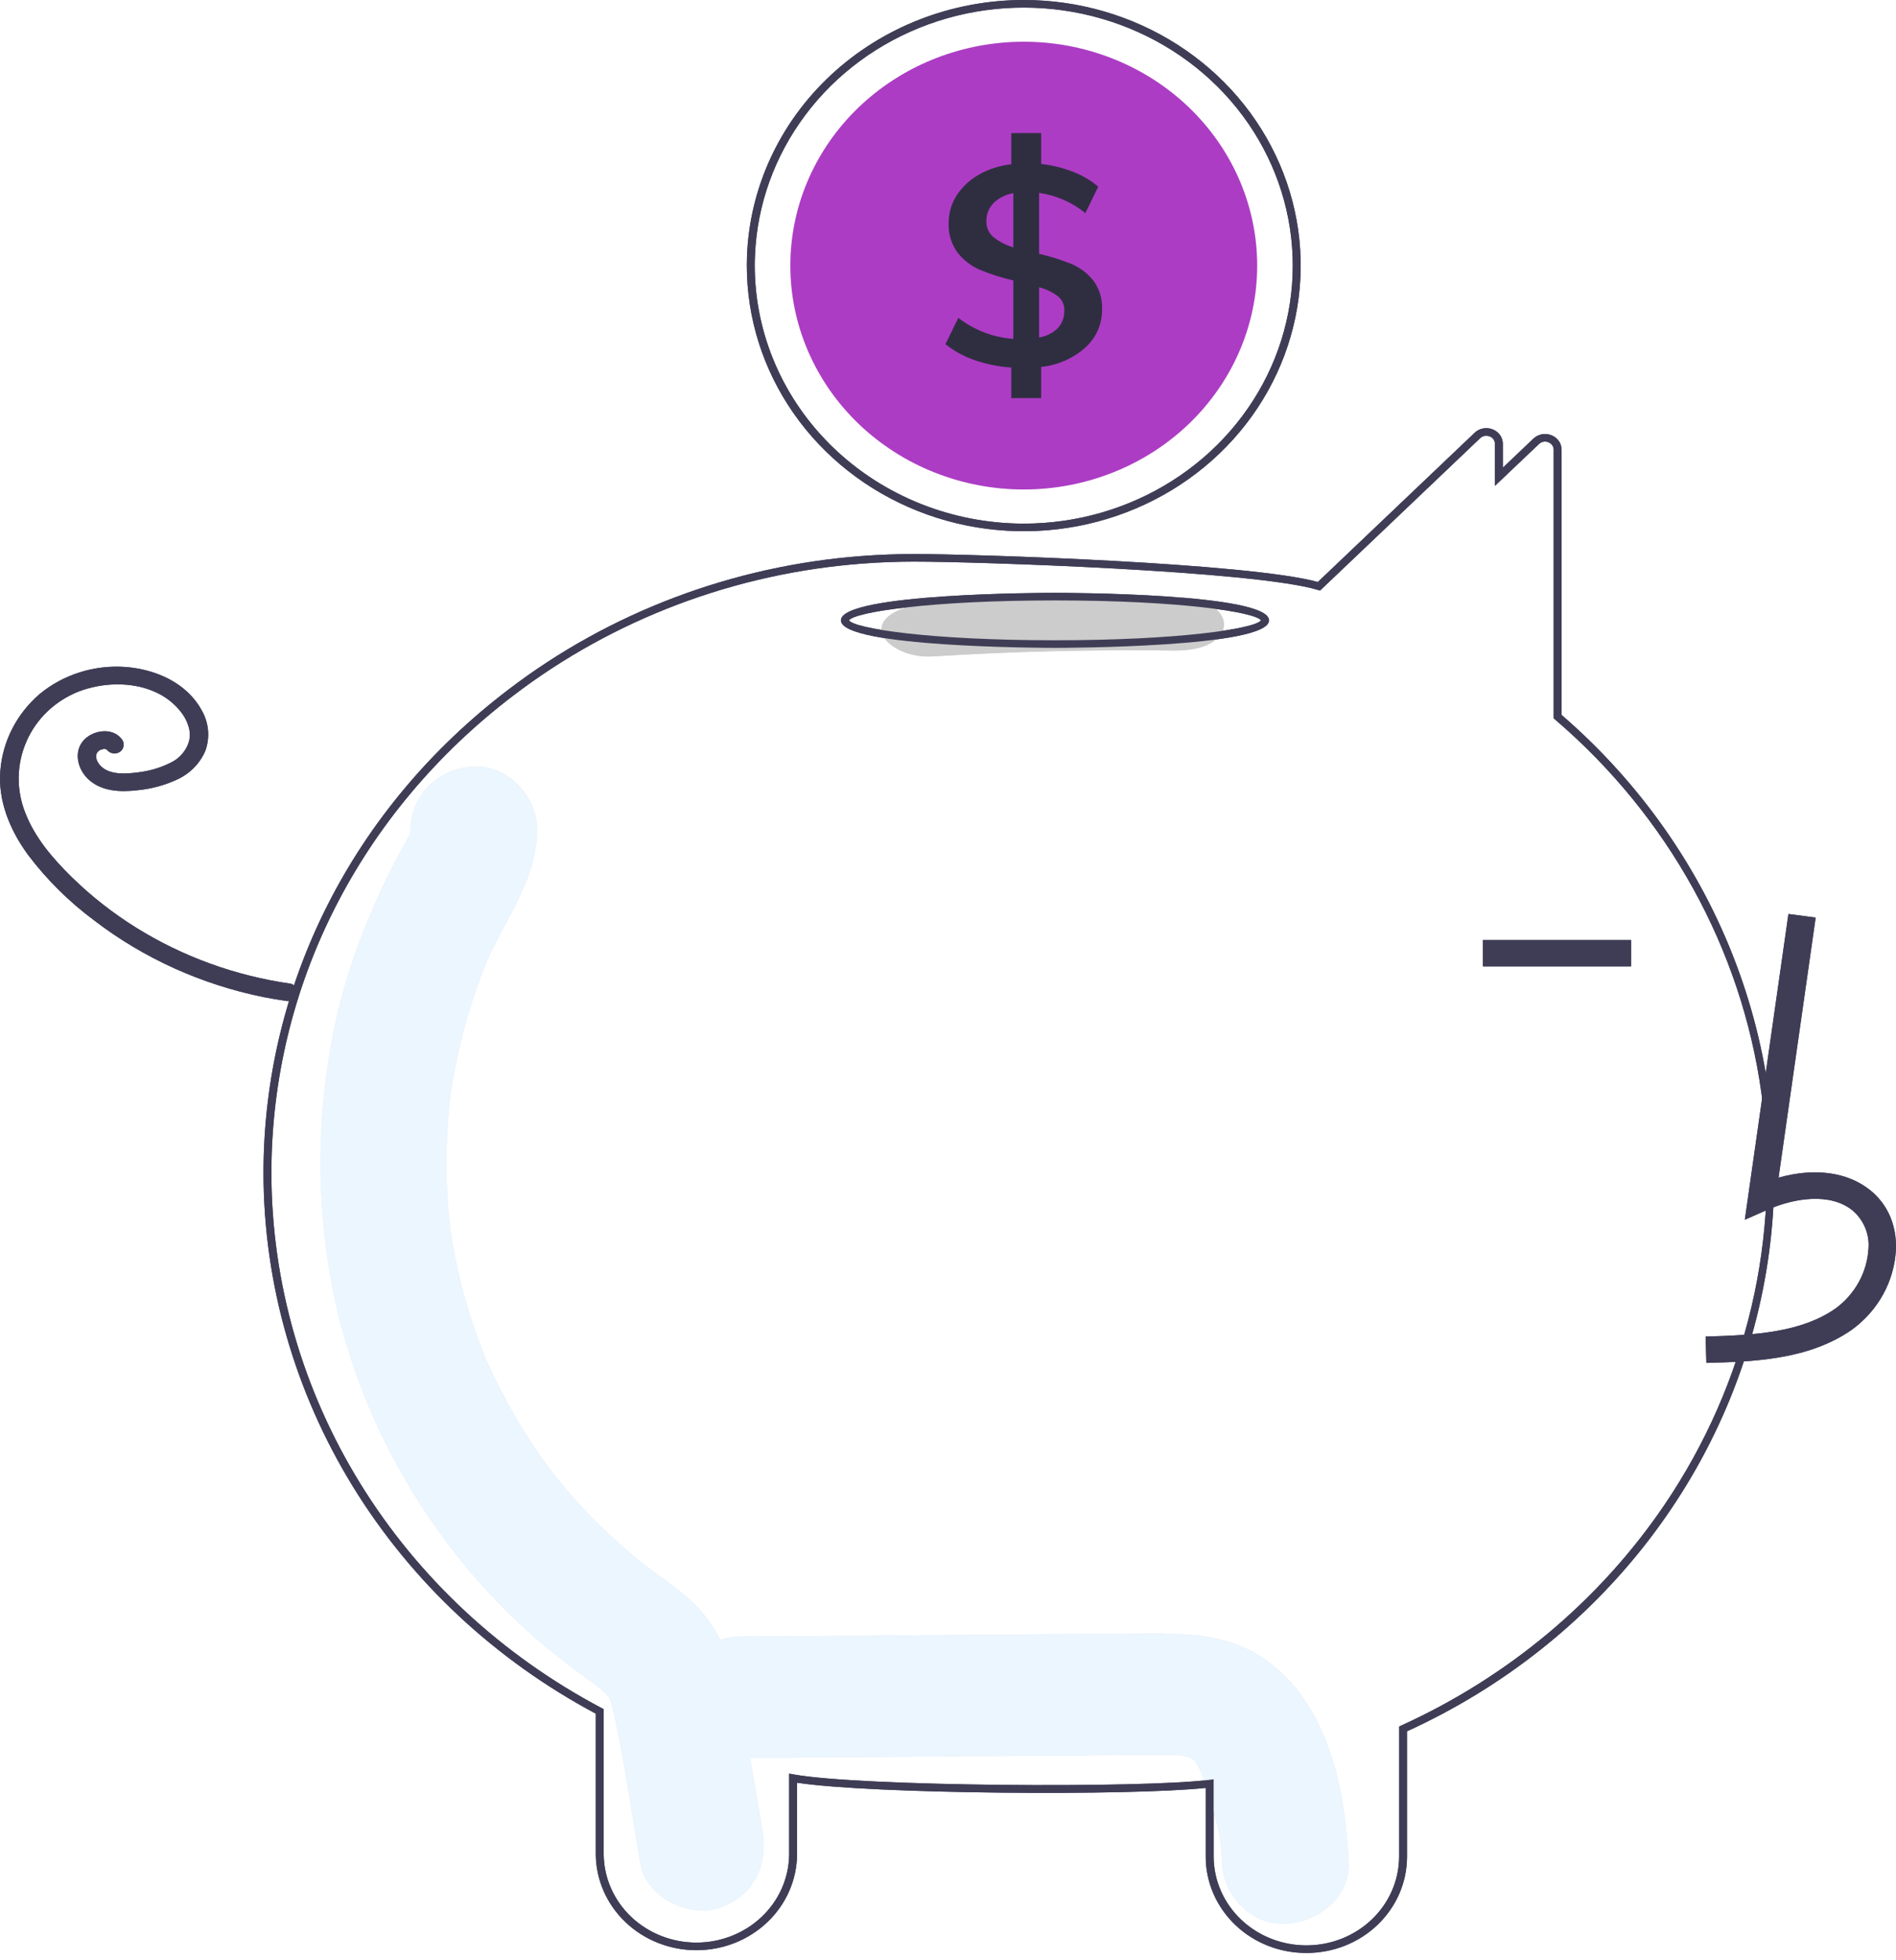<svg width="180" height="186" viewBox="0 0 180 186" fill="none" xmlns="http://www.w3.org/2000/svg">
<path d="M123.416 160.683C121.492 158.101 118.888 156.211 115.614 155.504C112.76 154.888 109.825 154.993 106.923 155.014L70.232 155.285C67.09 155.309 64.077 157.918 64.223 161.046C64.368 164.147 66.864 166.831 70.232 166.807C80.98 166.727 91.728 166.648 102.475 166.568C105.009 166.55 107.545 166.506 110.079 166.514C110.648 166.515 111.214 166.544 111.783 166.55C111.921 166.552 112.02 166.551 112.09 166.548C112.108 166.553 112.123 166.558 112.146 166.564C112.442 166.642 112.746 166.696 113.045 166.77C112.94 166.773 113.238 166.951 113.388 167.011C113.408 167.05 113.452 167.119 113.525 167.226C113.628 167.409 113.93 167.967 113.942 167.949C114.397 169.05 114.772 170.18 115.064 171.331C115.763 173.868 115.916 174.399 116.017 176.779C116.144 179.786 118.69 182.683 122.026 182.539C125.173 182.404 128.171 180.004 128.035 176.779C127.805 171.345 126.81 165.24 123.416 160.683Z" fill="#E6E6E6"/>
<path d="M72.389 173.682C71.7 169.679 71.024 165.673 70.321 161.671C69.608 157.612 68.152 153.895 64.857 151.231C63.977 150.52 63.064 149.855 62.147 149.193C61.825 148.96 61.503 148.726 61.184 148.488C61.165 148.474 61.153 148.465 61.137 148.453C61.102 148.424 61.06 148.39 61.003 148.344C59.63 147.23 58.303 146.066 57.039 144.829C55.916 143.73 54.843 142.585 53.818 141.392C53.562 141.095 53.309 140.794 53.06 140.491C53.017 140.439 52.786 140.153 52.634 139.966C52.492 139.779 52.234 139.441 52.19 139.382C51.899 138.987 51.612 138.589 51.331 138.186C49.417 135.437 47.76 132.532 46.379 129.504C46.242 129.204 46.108 128.901 45.977 128.598C45.943 128.505 45.897 128.386 45.837 128.227C45.559 127.493 45.281 126.76 45.026 126.018C44.486 124.441 44.021 122.84 43.632 121.216C43.439 120.415 43.266 119.609 43.112 118.799C43.032 118.382 42.958 117.965 42.889 117.547C42.878 117.477 42.81 117.026 42.77 116.771C42.741 116.515 42.687 116.061 42.679 115.991C42.635 115.57 42.596 115.148 42.562 114.725C42.485 113.775 42.433 112.823 42.406 111.869C42.36 110.174 42.392 108.479 42.501 106.785C42.563 105.832 42.652 104.883 42.761 103.935C42.768 103.877 42.773 103.83 42.778 103.788C42.785 103.746 42.792 103.698 42.801 103.638C42.882 103.114 42.968 102.591 43.063 102.07C43.423 100.09 43.892 98.129 44.467 96.196C44.739 95.282 45.035 94.376 45.354 93.476C45.497 93.077 45.644 92.679 45.795 92.283C45.785 92.309 46.239 91.197 46.245 91.16C48.046 87.081 50.991 83.363 50.995 78.729C50.998 75.592 48.23 72.587 44.986 72.732C43.369 72.79 41.839 73.448 40.718 74.567C39.597 75.686 38.973 77.178 38.977 78.729C38.977 78.8 38.977 78.86 38.976 78.918C38.946 79.016 38.921 79.097 38.898 79.169C38.547 79.901 38.117 80.596 37.731 81.31C36.676 83.262 35.775 85.279 34.919 87.325C33.518 90.657 32.445 94.108 31.715 97.632C30.129 105.354 30.006 113.286 31.352 121.049C33.682 134.663 41.365 147.695 52.047 156.454C52.974 157.215 53.924 157.949 54.883 158.669C55.279 158.967 55.679 159.259 56.081 159.549C56.271 159.687 57.058 160.282 56.712 159.993C57.456 160.603 57.77 160.909 57.961 161.358C57.989 161.461 58.027 161.602 58.078 161.794C58.213 162.3 58.341 162.805 58.447 163.318C59.377 167.801 60.023 172.359 60.8 176.871C61.334 179.971 65.315 181.988 68.192 181.059C71.54 179.978 72.961 177.004 72.389 173.682Z" fill="#E6E6E6"/>
<path d="M124.023 185.309C121.499 185.316 119.076 184.362 117.285 182.658C115.494 180.953 114.481 178.638 114.468 176.218V169.647C107.292 170.417 82.716 170.239 75.671 169.154V175.956C75.653 178.373 74.638 180.685 72.848 182.388C71.058 184.091 68.638 185.047 66.117 185.047C63.595 185.047 61.176 184.091 59.386 182.388C57.596 180.685 56.581 178.373 56.562 175.956V162.601C47.021 157.52 39.067 150.09 33.521 141.079C27.975 132.067 25.038 121.8 25.014 111.337C25.014 93.396 33.495 76.66 48.284 65.42C57.899 58.087 69.582 53.678 81.831 52.757C83.494 52.632 85.167 52.569 86.803 52.569C92.57 52.569 118.584 53.422 125.111 55.223L139.995 41.066C140.214 40.855 140.493 40.711 140.797 40.653C141.102 40.594 141.417 40.625 141.704 40.739C141.992 40.849 142.239 41.04 142.413 41.287C142.586 41.535 142.677 41.826 142.674 42.124V44.375L145.572 41.623C145.791 41.412 146.07 41.268 146.374 41.21C146.678 41.152 146.994 41.182 147.28 41.297C147.569 41.407 147.816 41.598 147.99 41.845C148.163 42.092 148.254 42.384 148.252 42.682V67.836C155.72 74.29 161.412 82.41 164.823 91.477C168.235 100.544 169.261 110.278 167.809 119.816C166.358 129.354 162.475 138.402 156.504 146.157C150.533 153.913 142.658 160.136 133.578 164.276V176.218C133.565 178.638 132.553 180.953 130.761 182.658C128.97 184.362 126.547 185.316 124.023 185.309ZM115.22 168.831V176.218C115.239 178.445 116.174 180.574 117.823 182.141C119.472 183.709 121.701 184.589 124.023 184.589C126.346 184.589 128.574 183.709 130.223 182.141C131.872 180.574 132.808 178.445 132.827 176.218V163.822L133.041 163.724C143.23 159.089 151.879 151.839 158.028 142.777C165.865 131.213 169.124 117.342 167.216 103.674C165.307 90.007 158.358 77.445 147.625 68.264L147.5 68.157V42.682C147.503 42.527 147.456 42.375 147.366 42.247C147.276 42.118 147.147 42.019 146.997 41.963C146.847 41.902 146.681 41.886 146.522 41.916C146.362 41.946 146.216 42.022 146.102 42.134L141.923 46.102V42.124C141.926 41.969 141.879 41.817 141.789 41.689C141.699 41.56 141.57 41.462 141.419 41.405C141.269 41.344 141.103 41.328 140.944 41.358C140.784 41.389 140.637 41.465 140.523 41.577L125.321 56.037L125.105 55.972C119.038 54.152 92.613 53.289 86.803 53.289C85.186 53.289 83.533 53.351 81.89 53.475C69.79 54.384 58.249 58.741 48.751 65.985C34.143 77.087 25.765 93.618 25.765 111.337C25.79 121.707 28.711 131.882 34.225 140.804C39.738 149.727 47.644 157.071 57.12 162.074L57.313 162.177V175.956C57.333 178.182 58.269 180.31 59.917 181.878C61.566 183.445 63.795 184.325 66.117 184.325C68.439 184.325 70.667 183.445 72.316 181.878C73.965 180.31 74.901 178.182 74.92 175.956V168.292L75.365 168.372C81.696 169.514 108.353 169.694 114.795 168.884L115.22 168.831Z" fill="#3F3D56"/>
<path d="M97.192 0C90.36 0.003 83.797 2.553 78.892 7.113C73.987 11.672 71.126 17.882 70.913 24.428C70.906 24.684 70.902 24.943 70.902 25.202C70.902 30.187 72.444 35.059 75.333 39.204C78.221 43.349 82.327 46.579 87.131 48.486C91.935 50.394 97.221 50.893 102.321 49.92C107.421 48.948 112.106 46.548 115.782 43.023C119.459 39.498 121.963 35.008 122.977 30.119C123.992 25.23 123.471 20.163 121.481 15.558C119.491 10.953 116.122 7.017 111.798 4.247C107.475 1.478 102.392 0 97.192 0ZM97.192 49.685C90.421 49.678 83.929 47.096 79.141 42.506C74.353 37.917 71.66 31.693 71.653 25.202C71.653 24.867 71.66 24.536 71.676 24.209C71.879 19.413 73.548 14.78 76.476 10.887C79.404 6.993 83.461 4.011 88.143 2.31C92.825 0.609 97.926 0.265 102.81 1.321C107.694 2.377 112.147 4.785 115.615 8.247C119.082 11.71 121.412 16.073 122.314 20.794C123.216 25.515 122.65 30.386 120.687 34.801C118.724 39.217 115.45 42.982 111.273 45.628C107.096 48.274 102.199 49.685 97.192 49.685Z" fill="#3F3D56"/>
<path d="M119.351 25.202C119.351 30.836 117.017 36.239 112.861 40.223C108.705 44.206 103.069 46.444 97.192 46.444C91.315 46.444 85.679 44.206 81.523 40.223C77.368 36.239 75.033 30.836 75.033 25.202C75.033 24.529 75.067 23.867 75.131 23.211C75.665 17.774 78.363 12.743 82.665 9.163C86.966 5.582 92.541 3.728 98.232 3.984C103.922 4.24 109.292 6.587 113.224 10.539C117.157 14.49 119.351 19.741 119.351 25.202Z" fill="#E6E6E6"/>
<path d="M103.791 26.614C103.254 25.937 102.547 25.401 101.737 25.055C100.737 24.651 99.704 24.326 98.649 24.083V18.301C100.271 18.535 101.792 19.2 103.04 20.22L104.264 17.717C103.56 17.116 102.752 16.637 101.876 16.302C100.904 15.925 99.885 15.675 98.845 15.557V12.627H96.009V15.586C94.914 15.704 93.858 16.044 92.911 16.583C92.055 17.069 91.335 17.746 90.811 18.556C90.311 19.347 90.053 20.256 90.064 21.181C90.015 22.183 90.318 23.172 90.924 23.989C91.482 24.697 92.218 25.257 93.064 25.616C94.08 26.032 95.131 26.366 96.204 26.614V32.155C94.291 32.016 92.468 31.319 90.98 30.157L89.756 32.662C90.588 33.321 91.533 33.836 92.55 34.182C93.664 34.564 94.828 34.797 96.009 34.873V37.778H98.845V34.819C100.42 34.654 101.897 34.005 103.055 32.968C103.565 32.499 103.968 31.934 104.238 31.308C104.508 30.682 104.64 30.009 104.625 29.332C104.672 28.362 104.378 27.405 103.791 26.614ZM96.204 23.471C95.514 23.27 94.871 22.939 94.315 22.499C94.095 22.311 93.921 22.078 93.805 21.818C93.689 21.558 93.635 21.276 93.647 20.994C93.626 20.352 93.872 19.73 94.33 19.262C94.838 18.771 95.494 18.445 96.204 18.329V23.471ZM100.43 31.132C99.951 31.603 99.327 31.915 98.649 32.022V27.255C99.297 27.421 99.902 27.711 100.43 28.108C100.63 28.272 100.788 28.476 100.894 28.707C101 28.938 101.051 29.188 101.042 29.44C101.068 30.058 100.849 30.662 100.43 31.132Z" fill="#6C63FF"/>
<path d="M27.605 93.339C22.365 92.597 17.354 90.78 12.912 88.013C10.712 86.643 8.675 85.046 6.838 83.251C5.024 81.478 3.29 79.463 2.392 77.102C1.527 74.917 1.572 72.498 2.516 70.344C3.447 68.203 5.226 66.504 7.462 65.618C9.711 64.758 12.429 64.666 14.619 65.608C15.662 66.046 16.565 66.743 17.234 67.626C17.546 68.034 17.776 68.492 17.914 68.98C18.042 69.421 18.054 69.886 17.948 70.333C17.82 70.779 17.593 71.194 17.284 71.549C16.975 71.904 16.59 72.192 16.155 72.393C15.198 72.864 14.161 73.167 13.093 73.288C12.019 73.429 10.476 73.557 9.613 72.73C9.435 72.567 9.295 72.369 9.202 72.15C9.137 71.983 9.115 71.803 9.137 71.625C9.125 71.703 9.19 71.455 9.186 71.465C9.172 71.502 9.113 71.591 9.197 71.454C9.223 71.408 9.253 71.365 9.285 71.323C9.256 71.358 9.193 71.418 9.305 71.316C9.398 71.219 9.517 71.149 9.649 71.113C9.701 71.098 9.754 71.087 9.806 71.073C9.938 71.038 9.674 71.075 9.809 71.071C9.861 71.069 9.914 71.071 9.967 71.068C10.1 71.063 9.835 71.034 9.963 71.064C10.012 71.076 10.061 71.088 10.11 71.103C10.216 71.135 10.035 71.028 10.107 71.108C10.191 71.201 10.018 71.017 10.114 71.107C10.162 71.152 10.207 71.2 10.248 71.249C10.414 71.406 10.638 71.494 10.871 71.494C11.104 71.494 11.328 71.406 11.493 71.249C11.654 71.089 11.743 70.875 11.743 70.653C11.743 70.43 11.654 70.216 11.493 70.056C10.625 69.024 8.911 69.279 8.032 70.151C6.912 71.263 7.356 73.025 8.445 73.995C9.679 75.094 11.425 75.17 13.012 74.986C14.352 74.863 15.659 74.509 16.869 73.941C18.07 73.375 19.011 72.401 19.507 71.209C19.731 70.573 19.811 69.898 19.743 69.23C19.674 68.561 19.459 67.915 19.11 67.332C17.709 64.808 14.809 63.514 11.942 63.289C10.466 63.178 8.982 63.349 7.575 63.792C6.169 64.235 4.868 64.94 3.748 65.868C1.588 67.732 0.259 70.319 0.034 73.096C-0.216 75.975 0.949 78.77 2.648 81.094C4.426 83.454 6.548 85.558 8.95 87.341C13.644 90.934 19.151 93.424 25.029 94.611C25.728 94.749 26.431 94.868 27.137 94.966C27.362 95.019 27.599 94.987 27.801 94.877C28.002 94.768 28.152 94.589 28.22 94.377C28.281 94.161 28.25 93.931 28.135 93.737C28.02 93.543 27.83 93.4 27.605 93.339Z" fill="#3F3D56"/>
<path d="M111.504 56.66C103.826 56.556 96.173 56.743 88.544 57.22C85.936 57.383 83.68 58.267 83.68 59.752C83.68 60.994 85.918 62.448 88.544 62.284C96.169 61.806 103.822 61.62 111.504 61.724C117.766 61.808 117.762 56.745 111.504 56.66Z" fill="#CCCCCC"/>
<path d="M100.156 61.473C99.326 61.473 79.835 61.443 79.835 58.862C79.835 56.281 99.326 56.252 100.156 56.252C100.986 56.252 120.477 56.281 120.477 58.862C120.477 61.443 100.986 61.473 100.156 61.473ZM80.597 58.862C81.131 59.645 88.295 60.753 100.156 60.753C112.017 60.753 119.181 59.645 119.715 58.862C119.181 58.08 112.017 56.972 100.156 56.972C88.295 56.972 81.131 58.08 80.597 58.862Z" fill="#3F3D56"/>
<path d="M161.996 129.321C166.311 129.206 171.681 129.063 175.818 126.166C177.05 125.268 178.062 124.122 178.783 122.81C179.505 121.497 179.918 120.05 179.994 118.568C180.079 116.28 179.217 114.283 177.566 112.946C175.406 111.196 172.25 110.785 168.85 111.743L172.373 87.064L169.787 86.724L165.646 115.738L167.805 114.788C170.309 113.687 173.746 113.127 175.881 114.857C176.406 115.309 176.814 115.872 177.075 116.5C177.336 117.128 177.443 117.806 177.386 118.48C177.323 119.583 177.012 120.659 176.476 121.637C175.94 122.615 175.19 123.47 174.278 124.145C171.059 126.399 166.778 126.69 161.924 126.82L161.996 129.321Z" fill="#3F3D56"/>
<path d="M154.846 89.192H140.787V91.694H154.846V89.192Z" fill="#3F3D56"/>
<path d="M123.416 160.683C121.492 158.101 118.888 156.211 115.614 155.504C112.76 154.888 109.825 154.993 106.923 155.014L70.232 155.285C67.09 155.309 64.077 157.918 64.223 161.046C64.368 164.147 66.864 166.831 70.232 166.807C80.98 166.727 91.728 166.648 102.475 166.568C105.009 166.55 107.545 166.506 110.079 166.514C110.648 166.515 111.214 166.544 111.783 166.55C111.921 166.552 112.02 166.551 112.09 166.548C112.108 166.553 112.123 166.558 112.146 166.564C112.442 166.642 112.746 166.696 113.045 166.77C112.94 166.773 113.238 166.951 113.388 167.011C113.408 167.05 113.452 167.119 113.525 167.226C113.628 167.409 113.93 167.967 113.942 167.949C114.397 169.05 114.772 170.18 115.064 171.331C115.763 173.868 115.916 174.399 116.017 176.779C116.144 179.786 118.69 182.683 122.026 182.54C125.173 182.404 128.171 180.004 128.035 176.779C127.805 171.345 126.81 165.24 123.416 160.683Z" fill="#EBF6FF"/>
<path d="M72.389 173.682C71.7 169.679 71.024 165.673 70.321 161.671C69.608 157.612 68.152 153.895 64.857 151.231C63.977 150.52 63.064 149.855 62.147 149.193C61.825 148.96 61.503 148.726 61.184 148.488C61.165 148.474 61.153 148.465 61.137 148.453C61.102 148.424 61.06 148.39 61.003 148.344C59.63 147.23 58.303 146.066 57.039 144.829C55.916 143.73 54.843 142.585 53.818 141.392C53.562 141.095 53.309 140.794 53.06 140.491C53.017 140.439 52.786 140.153 52.634 139.966C52.492 139.779 52.234 139.441 52.19 139.382C51.899 138.987 51.612 138.589 51.331 138.186C49.417 135.437 47.76 132.532 46.379 129.504C46.242 129.204 46.108 128.901 45.977 128.598C45.943 128.505 45.897 128.386 45.837 128.227C45.559 127.493 45.281 126.76 45.026 126.018C44.486 124.441 44.021 122.84 43.632 121.216C43.439 120.415 43.266 119.609 43.112 118.799C43.032 118.382 42.958 117.965 42.889 117.547C42.878 117.477 42.81 117.026 42.77 116.771C42.741 116.515 42.687 116.061 42.679 115.991C42.635 115.57 42.596 115.148 42.562 114.725C42.485 113.775 42.433 112.823 42.406 111.869C42.36 110.174 42.392 108.479 42.501 106.785C42.563 105.832 42.652 104.883 42.761 103.935C42.768 103.877 42.773 103.83 42.778 103.788C42.785 103.746 42.792 103.698 42.801 103.638C42.882 103.114 42.968 102.591 43.063 102.07C43.423 100.09 43.892 98.129 44.467 96.196C44.739 95.282 45.035 94.376 45.354 93.476C45.497 93.077 45.644 92.679 45.795 92.283C45.785 92.309 46.239 91.197 46.245 91.16C48.046 87.081 50.991 83.363 50.995 78.729C50.998 75.592 48.23 72.587 44.986 72.732C43.369 72.79 41.839 73.448 40.718 74.567C39.597 75.686 38.973 77.178 38.977 78.729C38.977 78.8 38.977 78.86 38.976 78.918C38.946 79.016 38.921 79.097 38.898 79.169C38.547 79.901 38.117 80.596 37.731 81.31C36.676 83.262 35.775 85.279 34.919 87.325C33.518 90.657 32.445 94.108 31.715 97.632C30.129 105.354 30.006 113.286 31.352 121.049C33.682 134.663 41.365 147.695 52.047 156.454C52.974 157.215 53.924 157.949 54.883 158.669C55.279 158.967 55.679 159.259 56.081 159.549C56.271 159.687 57.058 160.282 56.712 159.993C57.456 160.603 57.77 160.909 57.961 161.358C57.989 161.461 58.027 161.602 58.078 161.794C58.213 162.3 58.341 162.805 58.447 163.318C59.377 167.801 60.023 172.359 60.8 176.871C61.334 179.971 65.315 181.988 68.192 181.059C71.54 179.978 72.961 177.004 72.389 173.682Z" fill="#EBF6FF"/>
<path d="M124.023 185.309C121.499 185.316 119.076 184.362 117.285 182.658C115.494 180.953 114.481 178.638 114.468 176.218V169.647C107.292 170.417 82.716 170.239 75.671 169.154V175.956C75.653 178.373 74.638 180.685 72.848 182.388C71.058 184.091 68.638 185.047 66.117 185.047C63.595 185.047 61.176 184.091 59.386 182.388C57.596 180.685 56.581 178.373 56.562 175.956V162.601C47.021 157.52 39.067 150.09 33.521 141.079C27.975 132.067 25.038 121.8 25.014 111.337C25.014 93.396 33.495 76.66 48.284 65.42C57.899 58.087 69.582 53.678 81.831 52.757C83.494 52.632 85.167 52.569 86.803 52.569C92.57 52.569 118.584 53.422 125.111 55.223L139.995 41.066C140.214 40.855 140.493 40.711 140.797 40.653C141.102 40.594 141.417 40.625 141.704 40.739C141.992 40.849 142.239 41.04 142.413 41.287C142.586 41.535 142.677 41.826 142.674 42.124V44.375L145.572 41.623C145.791 41.412 146.07 41.268 146.374 41.21C146.678 41.152 146.994 41.182 147.28 41.297C147.569 41.407 147.816 41.598 147.99 41.845C148.163 42.092 148.254 42.384 148.252 42.682V67.836C155.72 74.29 161.412 82.41 164.823 91.477C168.235 100.544 169.261 110.278 167.809 119.816C166.358 129.354 162.475 138.402 156.504 146.157C150.533 153.913 142.658 160.136 133.578 164.276V176.218C133.565 178.638 132.553 180.953 130.761 182.658C128.97 184.362 126.547 185.316 124.023 185.309ZM115.22 168.831V176.218C115.239 178.445 116.174 180.574 117.823 182.141C119.472 183.709 121.701 184.589 124.023 184.589C126.346 184.589 128.574 183.709 130.223 182.141C131.872 180.574 132.808 178.445 132.827 176.218V163.822L133.041 163.724C143.23 159.089 151.879 151.839 158.028 142.777C165.865 131.213 169.124 117.342 167.216 103.674C165.307 90.007 158.358 77.445 147.625 68.264L147.5 68.157V42.682C147.503 42.527 147.456 42.375 147.366 42.247C147.276 42.118 147.147 42.019 146.997 41.963C146.847 41.902 146.681 41.886 146.522 41.916C146.362 41.946 146.216 42.022 146.102 42.134L141.923 46.102V42.124C141.926 41.969 141.879 41.817 141.789 41.689C141.699 41.56 141.57 41.462 141.419 41.405C141.269 41.344 141.103 41.328 140.944 41.358C140.784 41.389 140.637 41.465 140.523 41.577L125.321 56.037L125.105 55.972C119.038 54.152 92.613 53.289 86.803 53.289C85.186 53.289 83.533 53.351 81.89 53.475C69.79 54.384 58.249 58.741 48.751 65.985C34.143 77.087 25.765 93.618 25.765 111.337C25.79 121.707 28.711 131.882 34.225 140.804C39.738 149.727 47.644 157.071 57.12 162.074L57.313 162.177V175.956C57.333 178.182 58.269 180.31 59.917 181.878C61.566 183.445 63.795 184.325 66.117 184.325C68.439 184.325 70.667 183.445 72.316 181.878C73.965 180.31 74.901 178.182 74.92 175.956V168.292L75.365 168.372C81.696 169.514 108.353 169.694 114.795 168.884L115.22 168.831Z" fill="#3F3D56"/>
<path d="M97.192 0C90.36 0.003 83.797 2.553 78.892 7.113C73.987 11.672 71.126 17.882 70.913 24.428C70.906 24.684 70.902 24.943 70.902 25.202C70.902 30.187 72.444 35.059 75.333 39.204C78.221 43.349 82.327 46.579 87.131 48.486C91.935 50.394 97.221 50.893 102.321 49.92C107.421 48.948 112.106 46.548 115.782 43.023C119.459 39.498 121.963 35.008 122.977 30.119C123.992 25.23 123.471 20.163 121.481 15.558C119.491 10.953 116.122 7.017 111.798 4.247C107.475 1.478 102.392 0 97.192 0ZM97.192 49.685C90.421 49.678 83.929 47.096 79.141 42.506C74.353 37.917 71.66 31.693 71.653 25.202C71.653 24.867 71.66 24.536 71.676 24.209C71.879 19.413 73.548 14.78 76.476 10.887C79.404 6.993 83.461 4.011 88.143 2.31C92.825 0.609 97.926 0.265 102.81 1.321C107.694 2.377 112.147 4.785 115.615 8.247C119.082 11.71 121.412 16.073 122.314 20.794C123.216 25.515 122.65 30.386 120.687 34.801C118.724 39.217 115.45 42.982 111.273 45.628C107.096 48.274 102.199 49.685 97.192 49.685Z" fill="#3F3D56"/>
<path d="M119.351 25.202C119.351 30.836 117.017 36.239 112.861 40.223C108.705 44.206 103.069 46.444 97.192 46.444C91.315 46.444 85.679 44.206 81.523 40.223C77.368 36.239 75.033 30.836 75.033 25.202C75.033 24.529 75.067 23.867 75.131 23.211C75.665 17.774 78.363 12.743 82.665 9.163C86.966 5.582 92.541 3.728 98.232 3.984C103.922 4.24 109.292 6.587 113.224 10.539C117.157 14.49 119.351 19.741 119.351 25.202Z" fill="#AD3CC5"/>
<path d="M103.791 26.614C103.254 25.937 102.547 25.401 101.737 25.055C100.737 24.651 99.704 24.326 98.649 24.083V18.301C100.271 18.535 101.792 19.2 103.04 20.22L104.264 17.717C103.56 17.116 102.752 16.637 101.876 16.302C100.904 15.925 99.885 15.675 98.845 15.557V12.627H96.009V15.586C94.914 15.704 93.858 16.044 92.911 16.583C92.055 17.069 91.335 17.746 90.811 18.556C90.311 19.347 90.053 20.256 90.064 21.181C90.015 22.183 90.318 23.172 90.924 23.989C91.482 24.697 92.218 25.257 93.064 25.616C94.08 26.032 95.131 26.366 96.204 26.614V32.155C94.291 32.016 92.468 31.319 90.98 30.157L89.756 32.662C90.588 33.321 91.533 33.836 92.55 34.182C93.664 34.564 94.828 34.797 96.009 34.873V37.778H98.845V34.819C100.42 34.654 101.897 34.005 103.055 32.968C103.565 32.499 103.968 31.934 104.238 31.308C104.508 30.682 104.64 30.009 104.625 29.332C104.672 28.362 104.378 27.405 103.791 26.614ZM96.204 23.471C95.514 23.27 94.871 22.939 94.315 22.499C94.095 22.311 93.921 22.078 93.805 21.818C93.689 21.558 93.635 21.276 93.647 20.994C93.626 20.352 93.872 19.73 94.33 19.262C94.838 18.771 95.494 18.445 96.204 18.329V23.471ZM100.43 31.132C99.951 31.603 99.327 31.915 98.649 32.022V27.255C99.297 27.421 99.902 27.711 100.43 28.108C100.63 28.272 100.788 28.476 100.894 28.707C101 28.938 101.051 29.188 101.042 29.44C101.068 30.058 100.849 30.662 100.43 31.132Z" fill="#2F2E41"/>
<path d="M27.605 93.339C22.365 92.597 17.354 90.78 12.912 88.013C10.712 86.643 8.675 85.046 6.838 83.251C5.024 81.478 3.29 79.463 2.392 77.102C1.527 74.917 1.572 72.498 2.516 70.344C3.447 68.203 5.226 66.504 7.462 65.618C9.711 64.758 12.429 64.666 14.619 65.608C15.662 66.046 16.565 66.743 17.234 67.626C17.546 68.034 17.776 68.492 17.914 68.98C18.042 69.421 18.054 69.886 17.948 70.333C17.82 70.779 17.593 71.194 17.284 71.549C16.975 71.904 16.59 72.192 16.155 72.393C15.198 72.864 14.161 73.167 13.093 73.288C12.019 73.429 10.476 73.557 9.613 72.73C9.435 72.567 9.295 72.369 9.202 72.15C9.137 71.983 9.115 71.803 9.137 71.625C9.125 71.703 9.19 71.455 9.186 71.465C9.172 71.502 9.113 71.591 9.197 71.454C9.223 71.408 9.253 71.365 9.285 71.323C9.256 71.358 9.193 71.418 9.305 71.316C9.398 71.219 9.517 71.149 9.649 71.113C9.701 71.098 9.754 71.087 9.806 71.073C9.938 71.038 9.674 71.075 9.809 71.071C9.861 71.069 9.914 71.071 9.967 71.068C10.1 71.063 9.835 71.034 9.963 71.064C10.012 71.076 10.061 71.088 10.11 71.103C10.216 71.135 10.035 71.028 10.107 71.108C10.191 71.201 10.018 71.017 10.114 71.107C10.162 71.152 10.207 71.2 10.248 71.249C10.414 71.406 10.638 71.494 10.871 71.494C11.104 71.494 11.328 71.406 11.493 71.249C11.654 71.089 11.743 70.875 11.743 70.653C11.743 70.43 11.654 70.216 11.493 70.056C10.625 69.024 8.911 69.279 8.032 70.151C6.912 71.263 7.356 73.025 8.445 73.995C9.679 75.094 11.425 75.17 13.012 74.986C14.352 74.863 15.659 74.509 16.869 73.941C18.07 73.375 19.011 72.401 19.507 71.209C19.731 70.573 19.811 69.898 19.743 69.23C19.674 68.561 19.459 67.915 19.11 67.332C17.709 64.808 14.809 63.514 11.942 63.289C10.466 63.178 8.982 63.349 7.575 63.792C6.169 64.235 4.868 64.94 3.748 65.868C1.588 67.732 0.259 70.319 0.034 73.096C-0.216 75.975 0.949 78.77 2.648 81.094C4.426 83.454 6.548 85.558 8.95 87.341C13.644 90.934 19.151 93.424 25.029 94.611C25.728 94.749 26.431 94.868 27.137 94.966C27.362 95.019 27.599 94.987 27.801 94.877C28.002 94.768 28.152 94.589 28.22 94.377C28.281 94.161 28.25 93.931 28.135 93.737C28.02 93.543 27.83 93.4 27.605 93.339Z" fill="#3F3D56"/>
<path d="M111.504 56.66C103.826 56.556 96.173 56.743 88.544 57.22C85.936 57.383 83.68 58.267 83.68 59.752C83.68 60.994 85.918 62.448 88.544 62.284C96.169 61.806 103.822 61.62 111.504 61.724C117.766 61.808 117.762 56.745 111.504 56.66Z" fill="#CCCCCC"/>
<path d="M100.156 61.473C99.326 61.473 79.835 61.443 79.835 58.862C79.835 56.281 99.326 56.252 100.156 56.252C100.986 56.252 120.477 56.281 120.477 58.862C120.477 61.443 100.986 61.473 100.156 61.473ZM80.597 58.862C81.131 59.645 88.295 60.753 100.156 60.753C112.017 60.753 119.181 59.645 119.715 58.862C119.181 58.08 112.017 56.972 100.156 56.972C88.295 56.972 81.131 58.08 80.597 58.862Z" fill="#3F3D56"/>
<path d="M161.996 129.321C166.311 129.206 171.681 129.063 175.818 126.166C177.05 125.268 178.062 124.122 178.783 122.81C179.505 121.497 179.918 120.05 179.994 118.568C180.079 116.28 179.217 114.283 177.566 112.946C175.406 111.196 172.25 110.785 168.85 111.743L172.373 87.064L169.787 86.724L165.646 115.738L167.805 114.788C170.309 113.687 173.746 113.127 175.881 114.857C176.406 115.309 176.814 115.872 177.075 116.5C177.336 117.128 177.443 117.806 177.386 118.48C177.323 119.583 177.012 120.659 176.476 121.637C175.94 122.615 175.19 123.47 174.278 124.145C171.059 126.399 166.778 126.69 161.924 126.82L161.996 129.321Z" fill="#3F3D56"/>
<path d="M154.846 89.192H140.787V91.694H154.846V89.192Z" fill="#3F3D56"/>
</svg>
